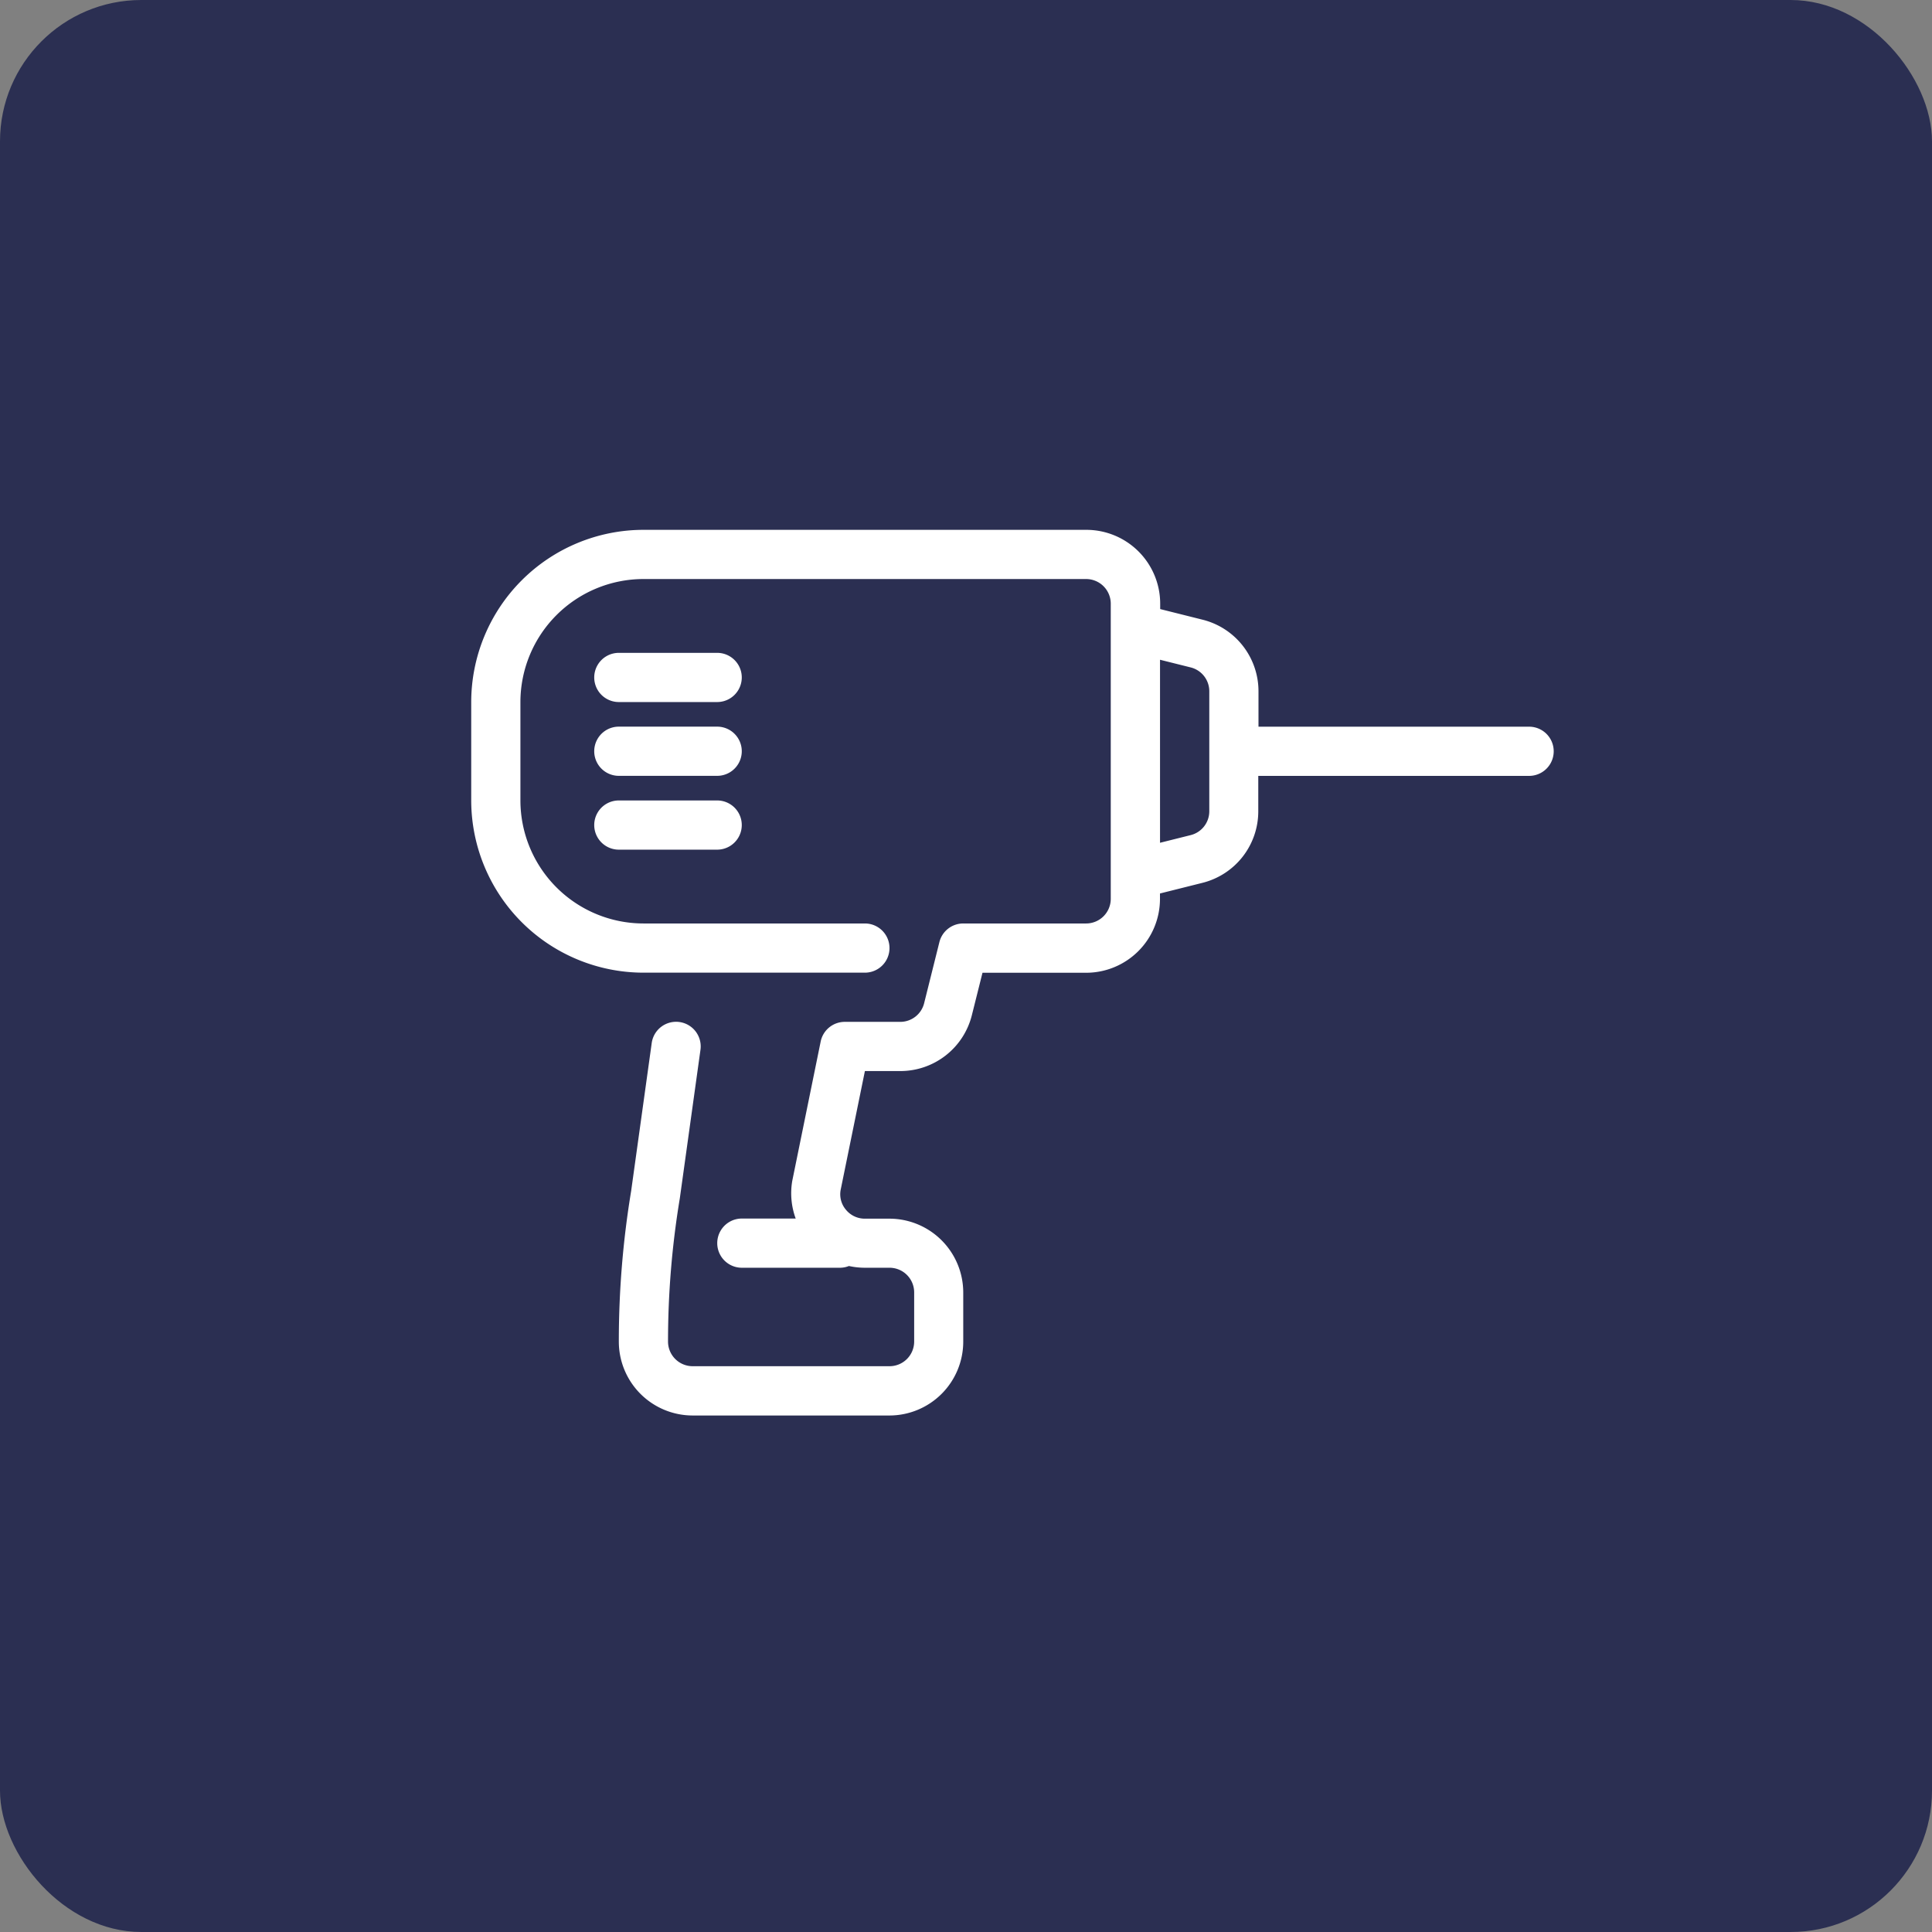 <svg xmlns="http://www.w3.org/2000/svg" width="82" height="82" viewBox="0 0 82 82">
  <rect x="0" y="0" width="82" height="82" fill="#808080" stroke="none"/>
  <g id="icon_4" transform="translate(0 0.013)">
    <rect id="Rectangle_19" data-name="Rectangle 19" width="82" height="82" rx="6" transform="translate(0 -0.013)" fill="#2b2f52"/>
    <g id="drill" transform="translate(20 22.475)">
      <g id="Group_26" data-name="Group 26" transform="translate(0 0)">
        <g id="Group_25" data-name="Group 25">
          <path id="Path_1000" data-name="Path 1000" d="M44.9,54.9H33.414V53.4a3.13,3.13,0,0,0-2.372-3.04l-1.8-.451v-.229A3.136,3.136,0,0,0,26.1,46.546H7.309A7.317,7.317,0,0,0,0,53.855v4.177a7.317,7.317,0,0,0,7.309,7.309h9.4a1.044,1.044,0,1,0,0-2.088h-9.4a5.227,5.227,0,0,1-5.221-5.221V53.855a5.227,5.227,0,0,1,5.221-5.221H26.1a1.046,1.046,0,0,1,1.044,1.044v12.53A1.046,1.046,0,0,1,26.1,63.253H20.884a1.043,1.043,0,0,0-1.013.79l-.648,2.595a1.044,1.044,0,0,1-1.014.791H15.855a1.043,1.043,0,0,0-1.023.835l-1.206,5.913a3.111,3.111,0,0,0,.146,1.6H11.486a1.044,1.044,0,1,0,0,2.088h4.177a1.025,1.025,0,0,0,.368-.074,3.176,3.176,0,0,0,.677.074h1.044A1.046,1.046,0,0,1,18.8,78.915V81a1.046,1.046,0,0,1-1.044,1.044H9.4A1.046,1.046,0,0,1,8.353,81a37.076,37.076,0,0,1,.5-6.078l.877-6.308a1.044,1.044,0,0,0-2.069-.287l-.873,6.28A39.04,39.04,0,0,0,6.265,81,3.136,3.136,0,0,0,9.4,84.136h8.353A3.136,3.136,0,0,0,20.883,81V78.915a3.136,3.136,0,0,0-3.133-3.133H16.707a1.032,1.032,0,0,1-.8-.375,1.016,1.016,0,0,1-.23-.833l1.032-5.057h1.5a3.129,3.129,0,0,0,3.04-2.372l.451-1.8H26.1a3.136,3.136,0,0,0,3.133-3.133V61.98l1.8-.451a3.128,3.128,0,0,0,2.372-3.04v-1.5H44.9a1.044,1.044,0,0,0,0-2.088Zm-13.574,3.59a1.042,1.042,0,0,1-.791,1.013l-1.3.325V52.06l1.3.325a1.042,1.042,0,0,1,.791,1.013Z" transform="translate(0 -46.546)" fill="#fff"/>
        </g>
      </g>
      <g id="Group_28" data-name="Group 28" transform="translate(5.221 8.353)">
        <g id="Group_27" data-name="Group 27">
          <path id="Path_1001" data-name="Path 1001" d="M63.4,139.636H59.226a1.044,1.044,0,1,0,0,2.088H63.4a1.044,1.044,0,0,0,0-2.088Z" transform="translate(-58.182 -139.636)" fill="#fff"/>
        </g>
      </g>
      <g id="Group_30" data-name="Group 30" transform="translate(5.221 5.221)">
        <g id="Group_29" data-name="Group 29" transform="translate(0 0)">
          <path id="Path_1002" data-name="Path 1002" d="M63.4,104.727H59.226a1.044,1.044,0,0,0,0,2.088H63.4a1.044,1.044,0,0,0,0-2.088Z" transform="translate(-58.182 -104.727)" fill="#fff"/>
        </g>
      </g>
      <g id="Group_32" data-name="Group 32" transform="translate(5.221 11.486)">
        <g id="Group_31" data-name="Group 31" transform="translate(0 0)">
          <path id="Path_1003" data-name="Path 1003" d="M63.4,174.545H59.226a1.044,1.044,0,1,0,0,2.088H63.4a1.044,1.044,0,0,0,0-2.088Z" transform="translate(-58.182 -174.545)" fill="#fff"/>
        </g>
      </g>
    </g>
  </g>
</svg>
